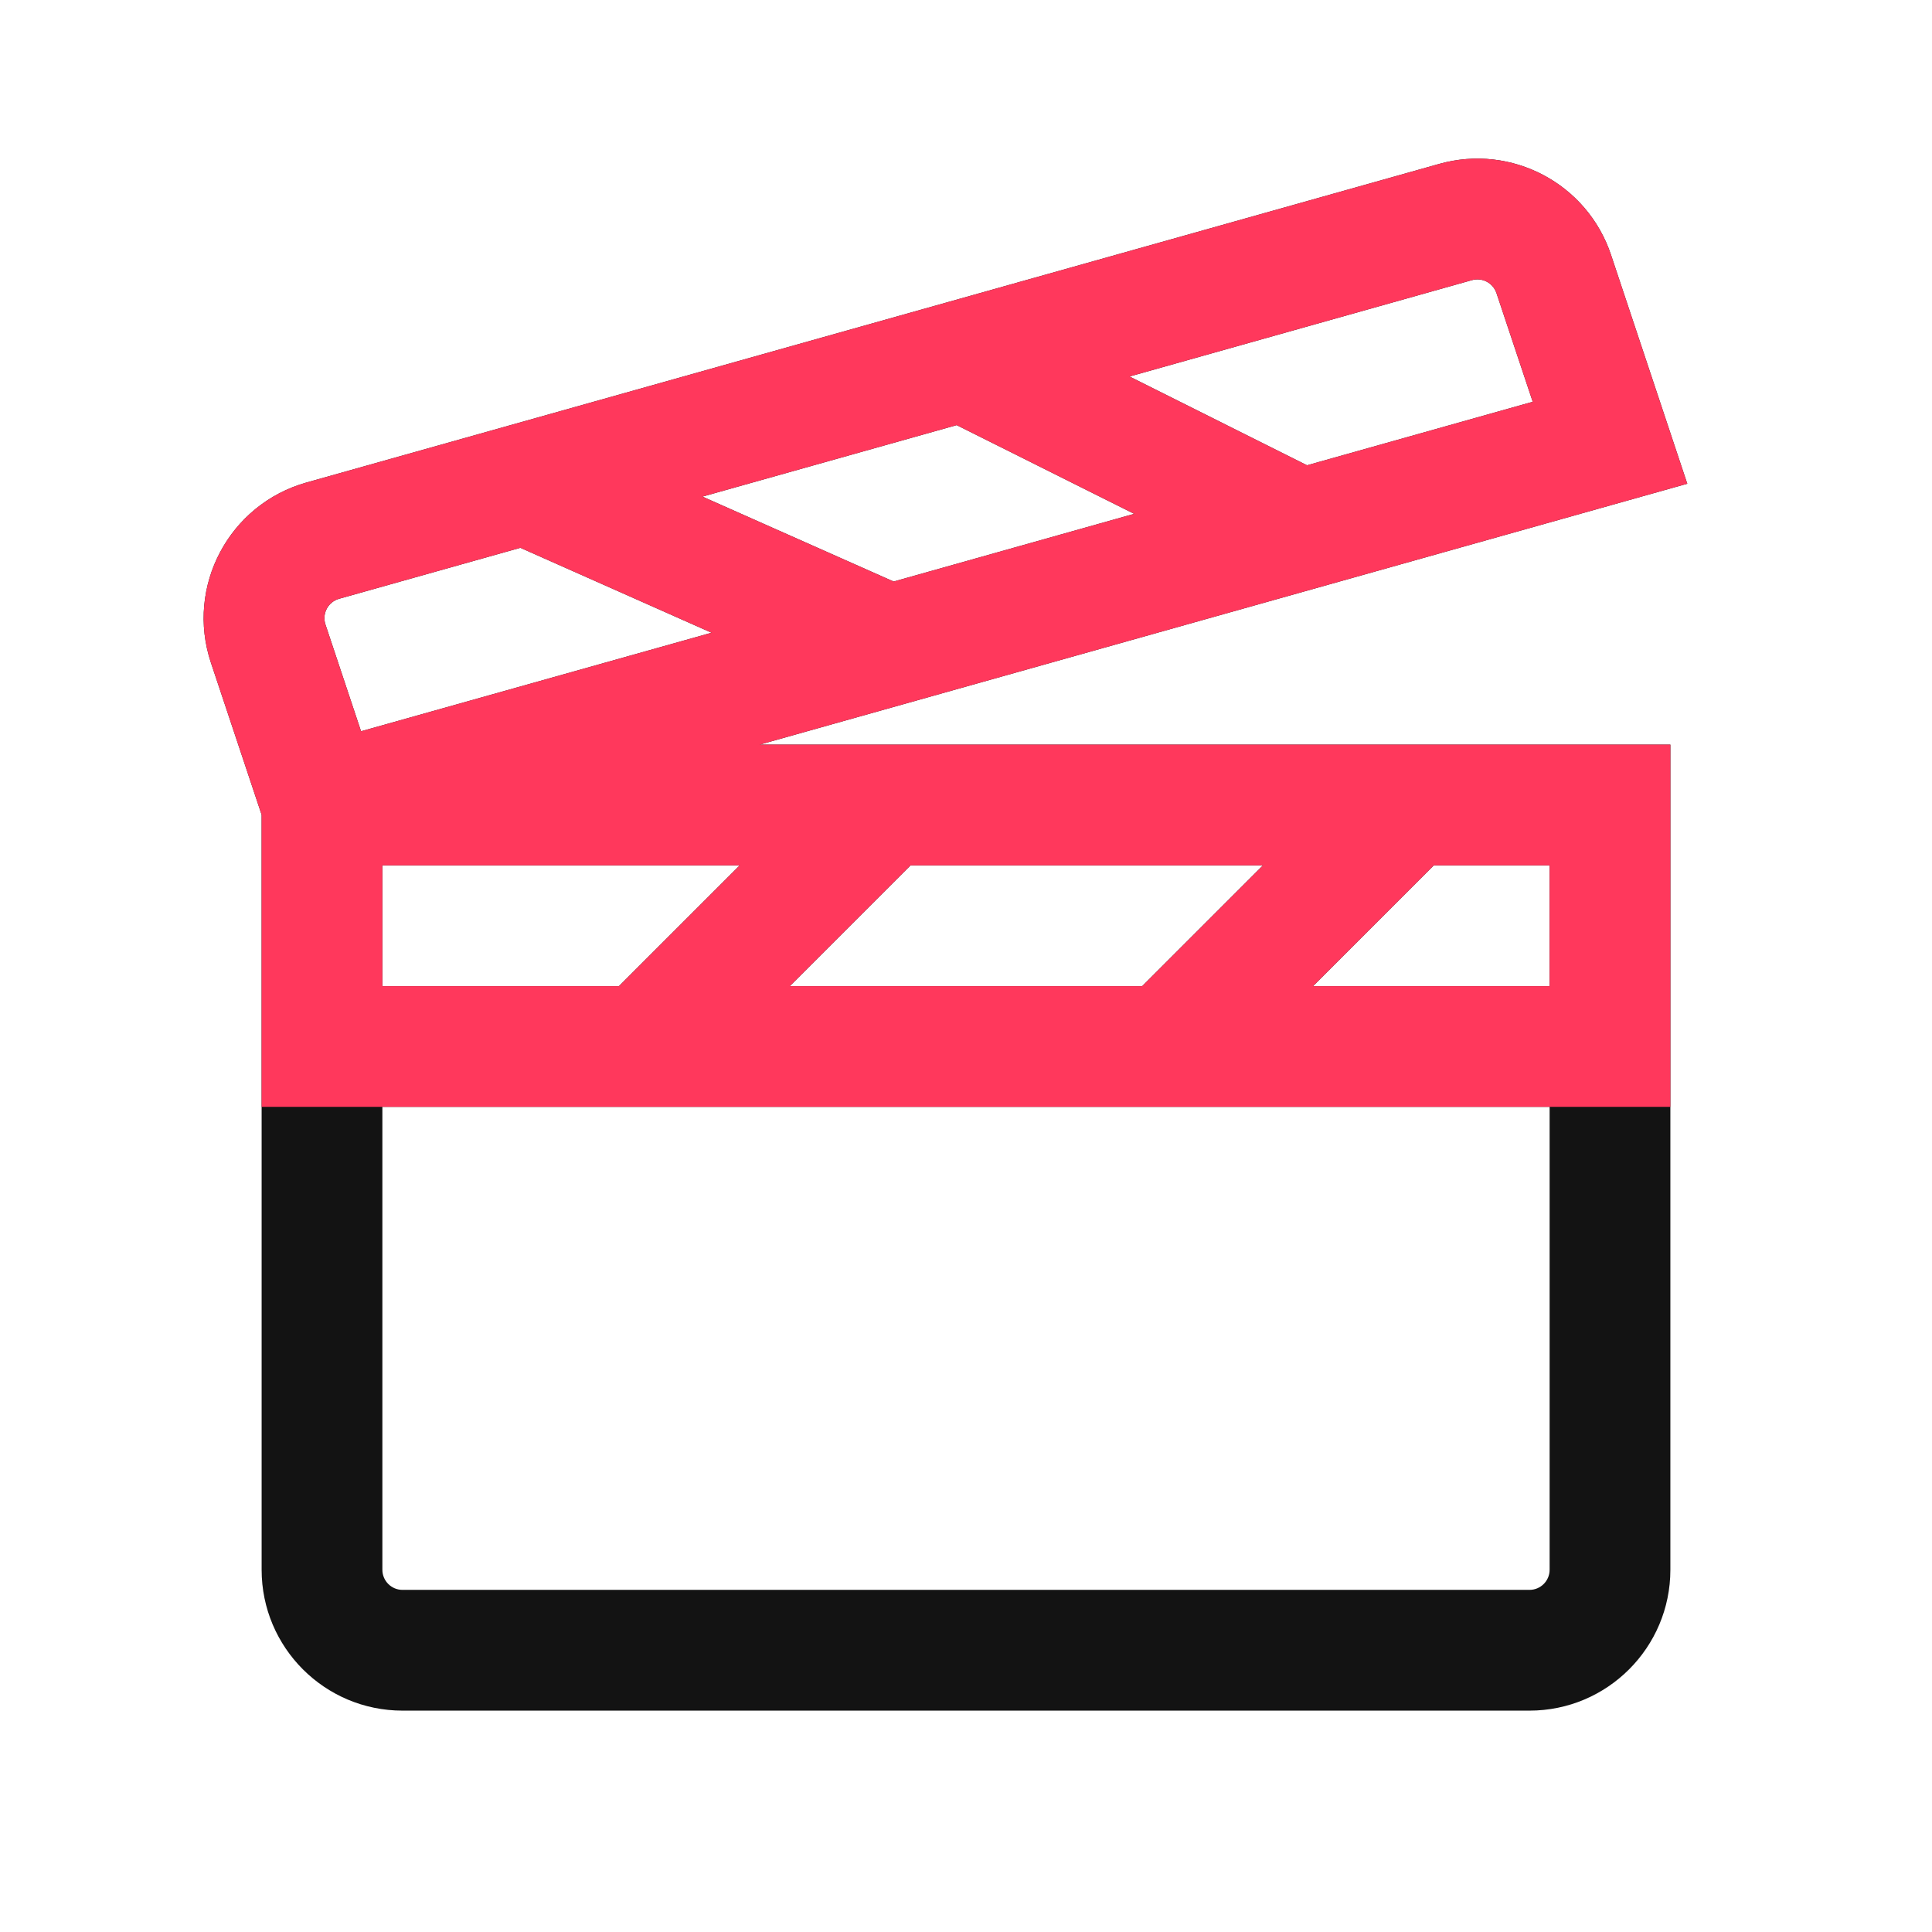 <svg width="24" height="24" viewBox="0 0 24 24" fill="none" xmlns="http://www.w3.org/2000/svg">
<path fill-rule="evenodd" clip-rule="evenodd" d="M17.879 2.036C18.778 1.783 19.718 2.281 20.013 3.167L20.96 6.009L9.437 9.25H20.75V19.5C20.75 20.466 19.966 21.25 19 21.25H5C4.034 21.25 3.25 20.466 3.25 19.5V10.122L2.62 8.232C2.304 7.284 2.845 6.265 3.807 5.994L17.879 2.036ZM18.59 3.642C18.548 3.515 18.414 3.444 18.285 3.48L14.031 4.677L16.236 5.78L19.04 4.991L18.59 3.642ZM14.089 6.383L11.884 5.281L8.726 6.169L11.101 7.224L14.089 6.383ZM8.839 7.86L6.464 6.805L4.213 7.438C4.075 7.477 3.998 7.622 4.043 7.758L4.485 9.084L8.839 7.86ZM11.311 10.75H15.689L14.189 12.25H9.811L11.311 10.75ZM19.25 12.25H16.311L17.811 10.75H19.25V12.25ZM4.75 10.75V12.25H7.689L9.189 10.75H4.75ZM19.25 13.75H4.75V19.5C4.75 19.638 4.862 19.75 5 19.75H19C19.138 19.75 19.25 19.638 19.25 19.5V13.75Z" fill="#131313"/>
<path fill-rule="evenodd" clip-rule="evenodd" d="M20.013 3.167C19.718 2.281 18.778 1.783 17.879 2.036L3.807 5.994C2.845 6.265 2.304 7.284 2.62 8.232L3.25 10.122V13.75H20.75V9.25H9.437L20.96 6.009L20.013 3.167ZM18.285 3.48C18.414 3.444 18.548 3.515 18.59 3.642L19.04 4.991L16.236 5.78L14.031 4.677L18.285 3.48ZM11.884 5.281L14.089 6.383L11.101 7.224L8.726 6.169L11.884 5.281ZM6.464 6.805L8.839 7.86L4.485 9.084L4.043 7.758C3.998 7.622 4.075 7.477 4.213 7.438L6.464 6.805ZM15.689 10.75H11.311L9.811 12.25H14.189L15.689 10.75ZM16.311 12.25H19.25V10.75H17.811L16.311 12.25ZM4.75 12.25V10.75H9.189L7.689 12.25H4.75Z" fill="#FF385C"/>
</svg>
